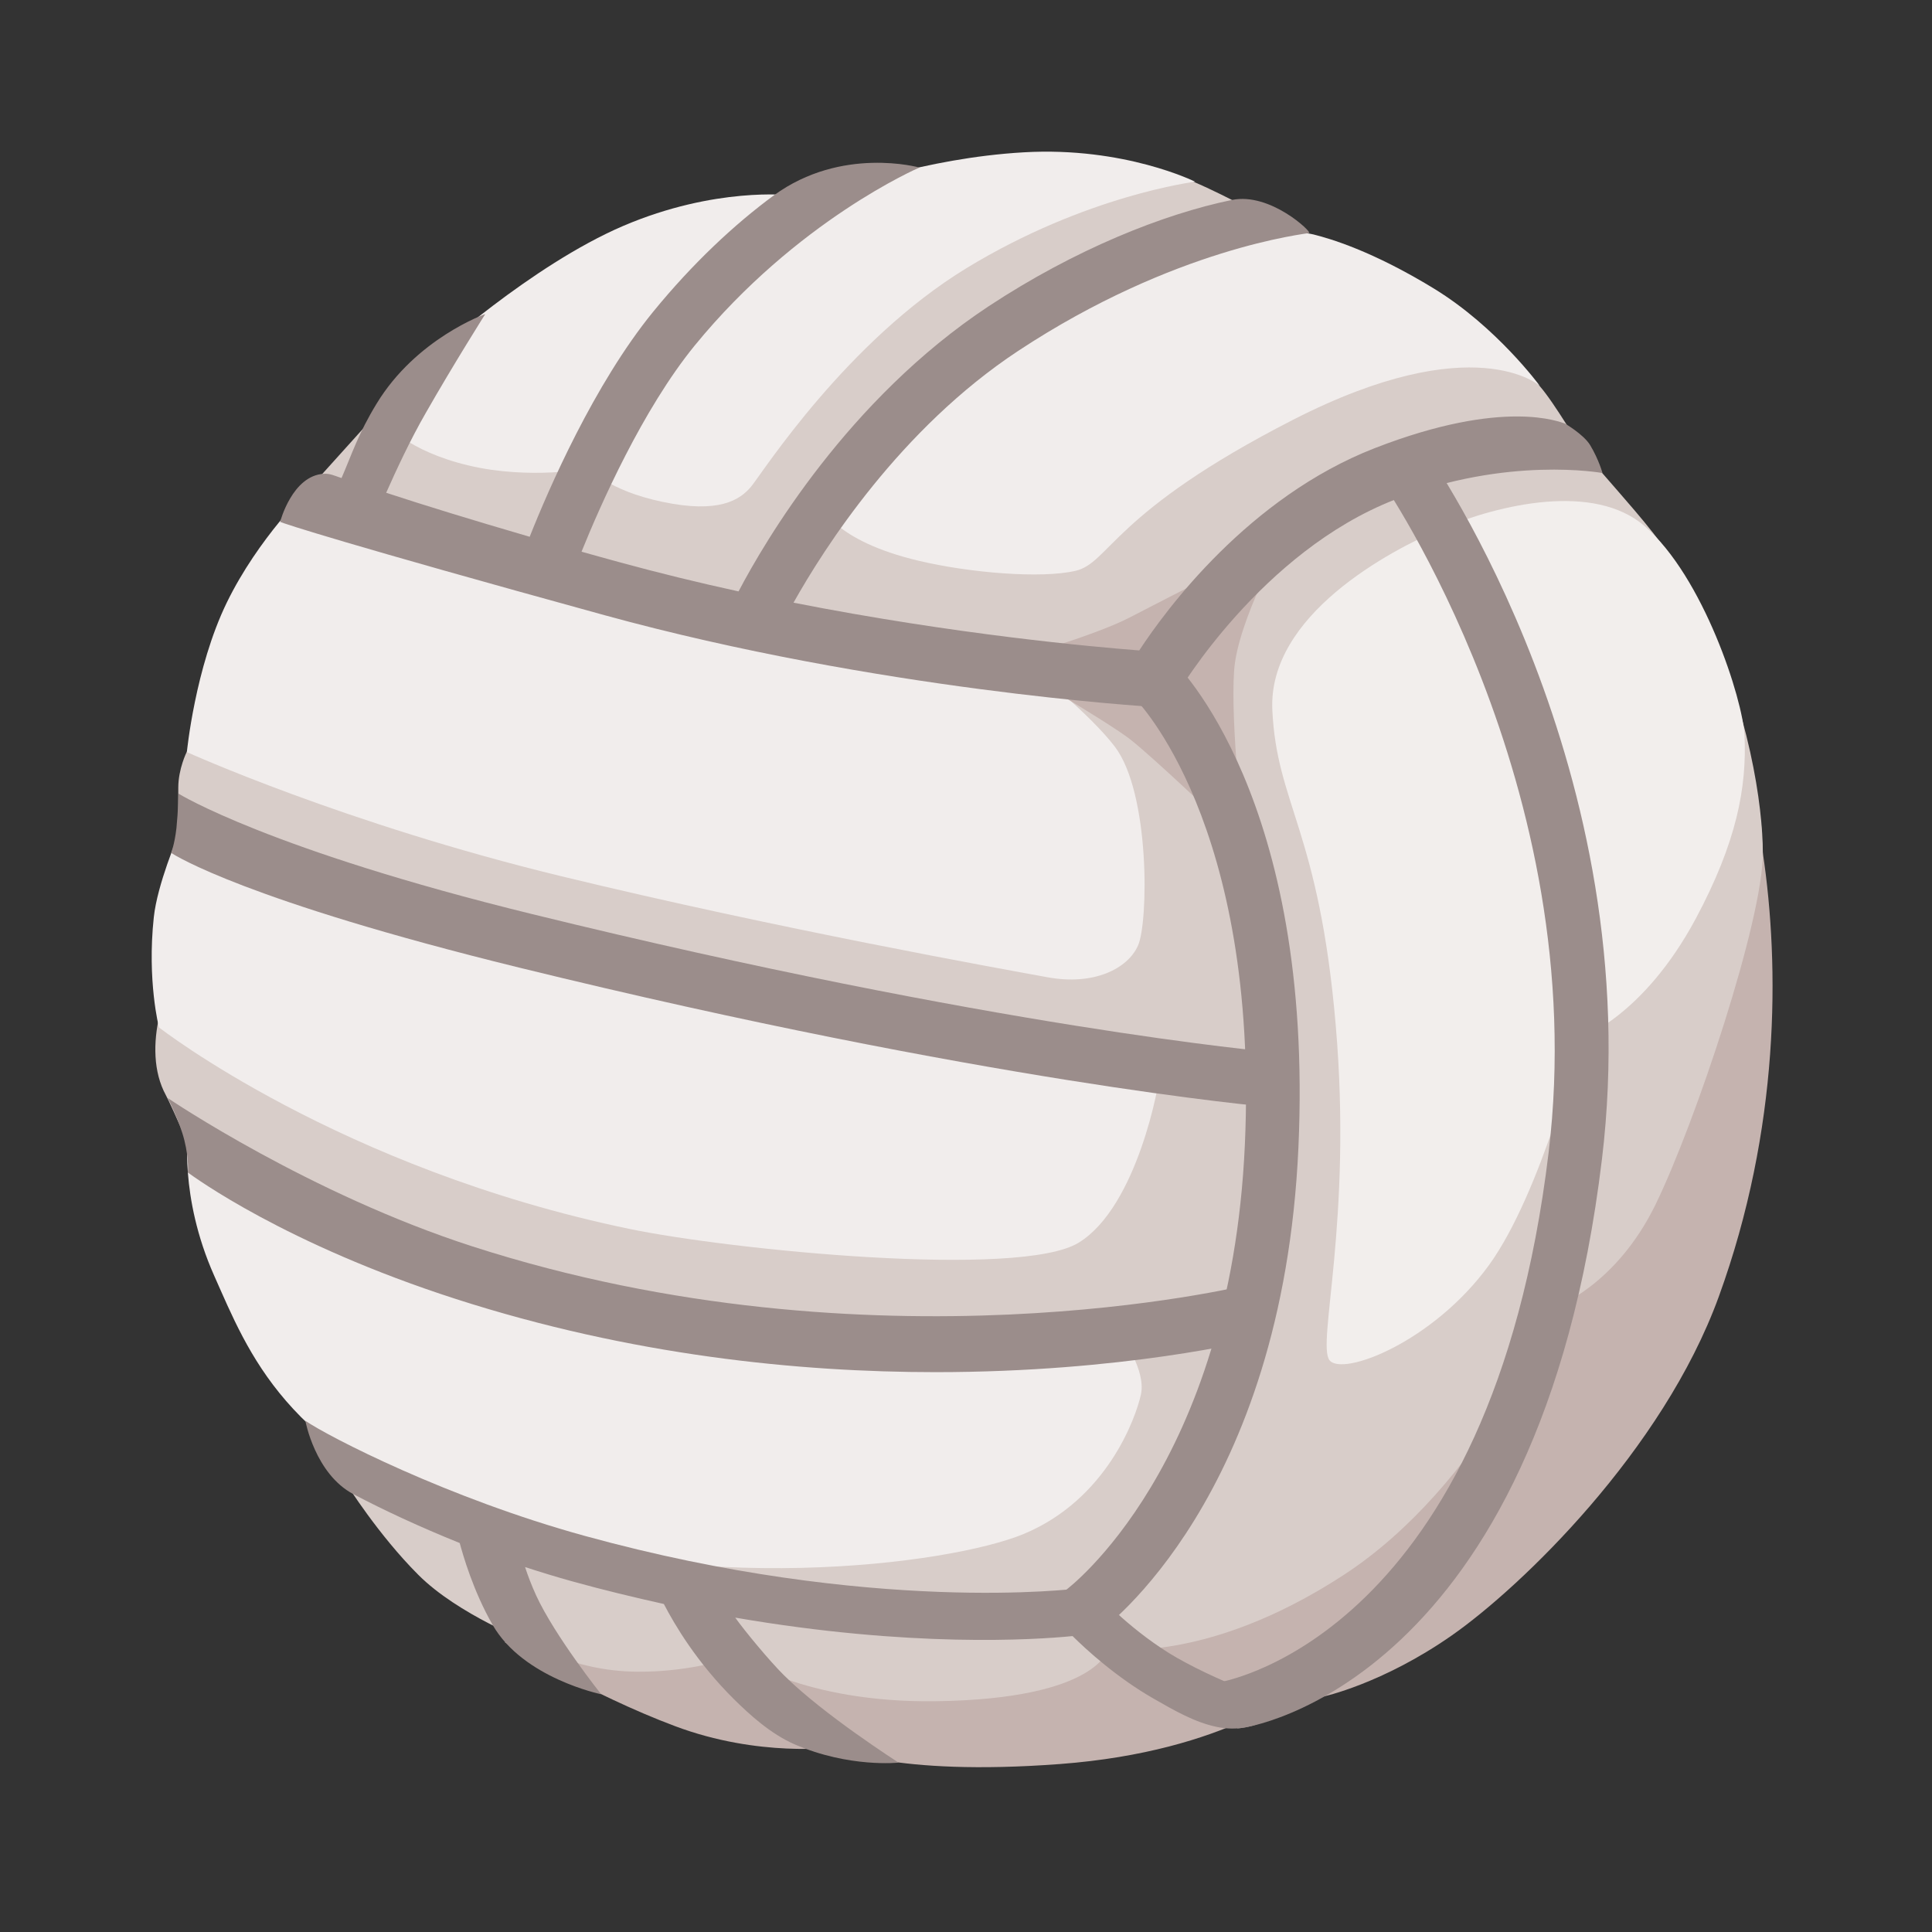 <svg width="18" height="18" viewBox="0 0 18 18" fill="none" xmlns="http://www.w3.org/2000/svg">
<rect x="0" y="0" width="18" height="18" fill="#333333" stroke="none"/>
<path d="M13.228 12.79L10.268 14.926L6.152 15.082L4.701 15.299C4.701 15.299 5.505 15.789 6.289 16.082C7.072 16.376 7.779 16.279 7.779 16.279C7.779 16.279 8.307 16.553 9.876 16.435C11.445 16.317 12.131 15.71 12.131 15.71L12.327 15.807C12.327 15.807 12.876 15.69 13.523 15.239C14.171 14.787 15.491 13.516 16.013 12.082C16.583 10.515 16.582 9.005 16.424 7.946C16.412 7.864 16.421 7.585 16.377 7.581C15.857 7.531 13.282 12.754 13.228 12.79Z" fill="#C5B3AF"/>
<path d="M5.229 2.988L3.406 3.968L2.877 4.555L1.74 7.005C1.74 7.005 1.661 7.162 1.661 7.339C1.661 7.515 1.661 7.79 1.661 7.79C1.661 7.79 1.535 9.246 1.486 9.458C1.427 9.713 1.427 9.986 1.545 10.203C1.662 10.419 2.466 12.32 2.466 12.32L3.231 13.83C3.231 13.83 3.525 14.3 3.897 14.672C4.269 15.045 4.936 15.3 4.936 15.3C4.936 15.3 5.317 15.569 5.936 15.575C6.458 15.58 6.869 15.43 6.869 15.43C6.869 15.43 7.482 15.866 8.714 15.85C10.242 15.83 10.327 15.359 10.327 15.359C10.327 15.359 11.224 15.517 12.518 14.674C13.812 13.831 14.483 12.182 14.483 12.182C14.483 12.182 15.051 11.986 15.424 11.223C15.796 10.459 16.424 8.576 16.424 7.949C16.424 7.508 16.299 6.628 15.853 5.682C15.684 5.324 15.475 5.044 15.228 4.754C15.044 4.539 14.74 4.193 14.74 4.193C14.74 4.193 14.483 3.754 14.345 3.597C14.208 3.439 13.777 3.107 13.777 3.107L11.679 1.969C11.679 1.969 11.15 1.676 10.855 1.597C10.562 1.518 5.229 2.988 5.229 2.988Z" fill="#D8CDC9"/>
<path d="M13.425 4.928C12.948 5.13 11.814 5.731 11.854 6.613C11.894 7.496 12.289 7.732 12.445 9.555C12.601 11.378 12.268 12.514 12.386 12.672C12.504 12.828 13.35 12.507 13.873 11.786C14.363 11.109 14.72 9.673 14.72 9.673C14.72 9.673 15.307 9.477 15.8 8.557C16.18 7.846 16.276 7.335 16.253 6.851C16.238 6.518 15.871 5.373 15.321 4.9C14.852 4.497 13.982 4.694 13.425 4.928Z" fill="#F2EEEC"/>
<path d="M1.741 7.007C1.741 7.007 3.211 7.674 5.231 8.164C7.251 8.654 9.328 9.026 9.76 9.105C10.191 9.184 10.505 9.026 10.602 8.811C10.7 8.595 10.716 7.39 10.387 6.957C10.159 6.658 9.67 6.27 9.67 6.27L6.131 5.635L3.054 4.734L2.877 4.558C2.877 4.558 2.407 5.009 2.112 5.616C1.817 6.224 1.741 7.007 1.741 7.007Z" fill="#F1EDEC"/>
<path d="M1.658 7.79C1.765 7.87 5.991 9.057 5.991 9.057C5.991 9.057 10.806 9.892 10.806 9.989C10.806 10.085 10.597 11.241 10.051 11.577C9.505 11.915 6.804 11.645 5.862 11.449C3.166 10.889 1.481 9.572 1.481 9.572C1.481 9.572 1.369 9.139 1.433 8.545C1.466 8.238 1.658 7.79 1.658 7.79Z" fill="#F1EDEC"/>
<path d="M1.754 10.535L3.408 11.546L6.794 12.429L10.454 12.461C10.454 12.461 10.678 12.766 10.63 12.991C10.581 13.216 10.309 13.97 9.539 14.291C8.84 14.582 6.41 14.887 4.419 14.162C2.654 13.52 2.316 12.605 1.995 11.884C1.665 11.141 1.754 10.535 1.754 10.535Z" fill="#F1EDEC"/>
<path d="M7.656 4.718L9.251 3.104L11.504 2.128C11.504 2.128 12.085 2.147 12.236 2.184C12.387 2.222 12.78 2.334 13.362 2.69C13.945 3.047 14.346 3.595 14.346 3.595C14.346 3.595 13.737 3.047 12.049 3.91C10.36 4.774 10.34 5.243 10.021 5.318C9.702 5.393 9.031 5.337 8.557 5.224C7.769 5.037 7.656 4.718 7.656 4.718Z" fill="#F1EDEC"/>
<path d="M3.587 3.941C3.587 3.941 3.791 4.2 4.363 4.336C4.934 4.473 5.493 4.364 5.493 4.364C5.493 4.364 5.657 4.568 6.174 4.676C6.692 4.785 6.895 4.663 7.004 4.526C7.113 4.39 7.889 3.179 9.005 2.498C10.122 1.817 11.135 1.693 11.135 1.693C11.135 1.693 10.478 1.365 9.539 1.419C8.6 1.473 7.807 1.778 7.807 1.778L7.358 1.819C7.358 1.819 6.664 1.738 5.806 2.105C4.947 2.473 4.022 3.316 4.022 3.316L3.587 3.941Z" fill="#F1EDEC"/>
<path d="M9.355 6.164C9.355 6.164 10.19 5.928 10.525 5.753C10.86 5.578 11.96 5.02 11.96 5.02C11.96 5.02 11.53 5.786 11.498 6.247C11.463 6.747 11.582 7.762 11.582 7.762L11.343 7.627C11.343 7.627 10.759 7.071 10.537 6.894C10.314 6.718 9.355 6.164 9.355 6.164Z" fill="#C5B3AF"/>
<path d="M11.811 10.312C11.784 10.31 9.185 10.081 4.837 9.015C2.291 8.39 1.635 7.972 1.594 7.946C1.594 7.946 1.626 7.872 1.644 7.714C1.66 7.555 1.663 7.394 1.663 7.394C1.673 7.4 2.511 7.917 4.96 8.517C9.265 9.573 11.829 9.8 11.854 9.802L11.811 10.312Z" fill="#9B8D8B"/>
<path d="M8.716 12.784C7.444 12.784 5.882 12.629 4.246 12.102C2.655 11.589 1.812 10.968 1.75 10.924C1.75 10.924 1.763 10.807 1.718 10.625C1.673 10.444 1.563 10.23 1.563 10.23C1.578 10.241 2.886 11.124 4.403 11.613C8.141 12.818 11.585 11.98 11.619 11.972L11.744 12.469C11.659 12.492 10.462 12.784 8.716 12.784Z" fill="#9B8D8B"/>
<path d="M10.968 15.447C10.559 15.213 10.243 14.871 10.239 14.867L10.162 14.784L10.048 14.799C10.029 14.801 8.126 15.046 5.45 14.31C4.173 13.959 3.06 13.385 2.845 13.237C2.845 13.237 2.935 13.732 3.293 13.921C3.573 14.069 3.913 14.227 4.283 14.376C4.312 14.482 4.407 14.821 4.591 15.141C4.876 15.636 5.601 15.785 5.601 15.785C5.597 15.78 5.171 15.245 4.995 14.864C4.95 14.765 4.917 14.677 4.892 14.6C5.037 14.647 5.183 14.692 5.331 14.733C5.626 14.815 5.911 14.883 6.185 14.944C6.285 15.137 6.492 15.488 6.838 15.831C6.981 15.972 7.177 16.153 7.404 16.252C7.913 16.472 8.372 16.422 8.372 16.422C8.364 16.416 7.673 15.975 7.304 15.608C7.166 15.471 6.94 15.197 6.85 15.071C8.486 15.353 9.639 15.278 9.993 15.243C10.123 15.372 10.403 15.628 10.748 15.826C10.949 15.941 11.13 16.045 11.331 16.088C11.728 16.175 11.992 15.891 11.992 15.891C11.989 15.888 11.419 15.703 10.968 15.447Z" fill="#9B8D8B"/>
<path d="M10.224 15.218L9.933 14.812L10.078 15.016L9.932 14.813C9.947 14.802 11.462 13.665 11.598 10.668C11.733 7.671 10.587 6.52 10.574 6.509L10.919 6.147C10.973 6.199 12.244 7.442 12.097 10.692C11.95 13.946 10.295 15.167 10.224 15.218Z" fill="#9B8D8B"/>
<path d="M11.527 16.103L11.357 15.674C11.456 15.658 13.892 15.194 14.428 10.739C14.84 7.323 12.88 4.491 12.86 4.464L13.269 4.175C13.354 4.296 15.361 7.186 14.925 10.8C14.34 15.655 11.652 16.107 11.527 16.103Z" fill="#9B8D8B"/>
<path d="M12.809 4.175C11.634 4.632 10.862 5.681 10.614 6.06C10.188 6.027 8.903 5.912 7.393 5.615C7.678 5.107 8.386 3.996 9.485 3.27C10.945 2.306 12.169 2.179 12.197 2.171C12.226 2.164 11.835 1.789 11.477 1.863C10.837 1.995 10.014 2.324 9.21 2.854C7.9 3.72 7.125 5.045 6.881 5.51C6.515 5.43 6.14 5.339 5.764 5.236C5.645 5.204 5.53 5.171 5.418 5.14C5.594 4.704 5.986 3.817 6.471 3.221C7.424 2.054 8.554 1.566 8.566 1.561C8.566 1.561 7.843 1.358 7.21 1.82C6.845 2.088 6.454 2.453 6.085 2.905C5.535 3.58 5.11 4.559 4.935 5.001C4.39 4.842 3.948 4.706 3.598 4.591C3.692 4.379 3.824 4.095 3.967 3.847C4.23 3.386 4.519 2.93 4.521 2.926C4.521 2.926 3.878 3.152 3.508 3.762C3.339 4.039 3.28 4.227 3.182 4.454C3.122 4.434 3.073 4.41 3.018 4.414C2.722 4.43 2.61 4.862 2.61 4.862C2.647 4.879 3.209 5.065 5.63 5.731C8.178 6.431 10.711 6.584 10.736 6.585L10.894 6.594L10.972 6.457C10.98 6.445 11.75 5.14 12.996 4.655C14.046 4.246 14.921 4.406 14.93 4.407C14.93 4.407 14.897 4.284 14.815 4.147C14.754 4.047 14.58 3.946 14.58 3.946C14.539 3.935 14.018 3.705 12.809 4.175Z" fill="#9B8D8B"/>
</svg>
